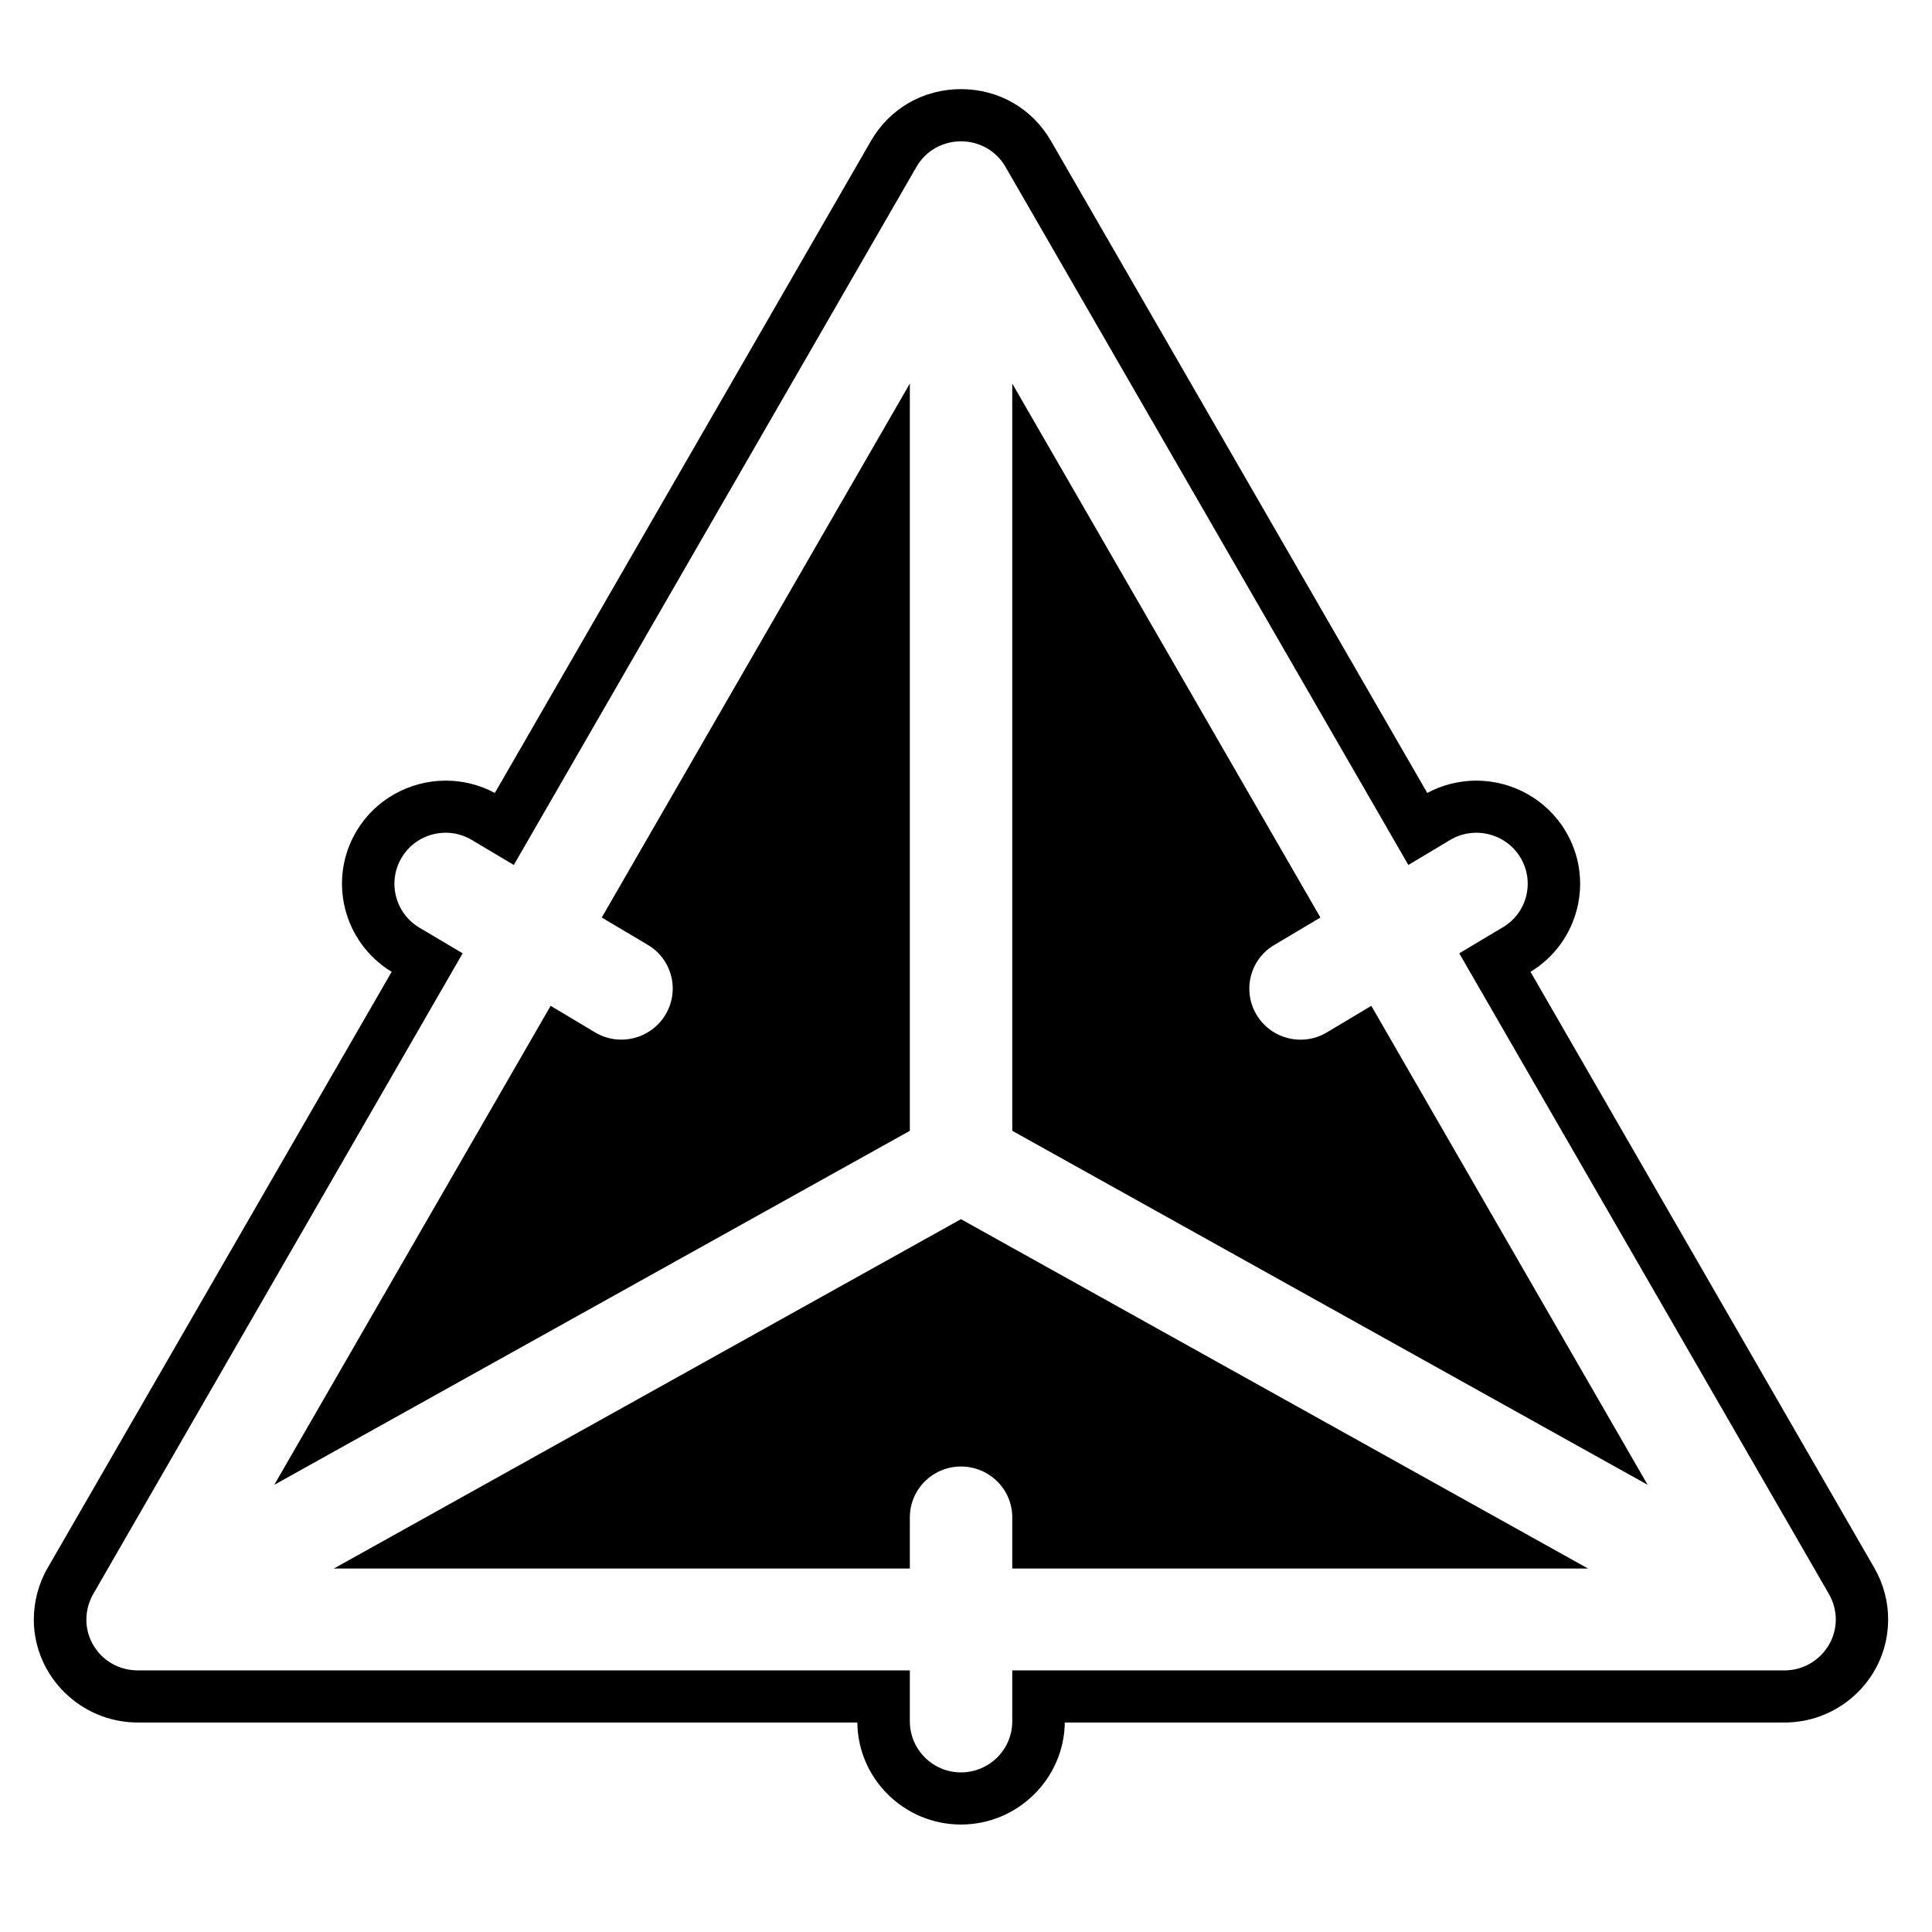 <svg xmlns="http://www.w3.org/2000/svg" xmlns:xlink="http://www.w3.org/1999/xlink" width="50" zoomAndPan="magnify" viewBox="0 0 37.5 37.5" height="50" preserveAspectRatio="xMidYMid meet" version="1.0"><defs><clipPath id="b2bedb6ee3"><path d="M 0.656 1.699 L 36.656 1.699 L 36.656 35.449 L 0.656 35.449 Z M 0.656 1.699 " clip-rule="nonzero"/></clipPath></defs><path fill="#000000" d="M 17.66 7.445 L 11.68 17.809 L 12.574 18.34 C 13.047 18.621 13.199 19.23 12.914 19.699 C 12.633 20.164 12.023 20.32 11.551 20.039 L 10.688 19.523 L 5.324 28.82 L 17.66 21.949 L 17.66 7.445 " fill-opacity="1" fill-rule="nonzero"/><path fill="#000000" d="M 6.48 30.445 L 17.66 30.445 L 17.66 29.453 C 17.66 28.906 18.105 28.465 18.652 28.465 C 19.203 28.465 19.648 28.906 19.648 29.453 L 19.648 30.445 L 30.824 30.445 L 18.652 23.664 L 6.48 30.445 " fill-opacity="1" fill-rule="nonzero"/><path fill="#000000" d="M 25.754 20.039 C 25.285 20.32 24.672 20.168 24.391 19.699 C 24.109 19.23 24.262 18.621 24.73 18.344 L 25.629 17.809 L 19.648 7.445 L 19.648 21.949 L 31.98 28.82 L 26.617 19.523 L 25.754 20.039 " fill-opacity="1" fill-rule="nonzero"/><g clip-path="url(#b2bedb6ee3)"><path fill="#000000" d="M 34.637 32.422 C 34.359 32.422 19.91 32.422 19.648 32.422 L 19.648 33.41 C 19.648 33.957 19.203 34.402 18.652 34.402 C 18.105 34.402 17.66 33.957 17.66 33.41 L 17.66 32.422 L 2.676 32.422 C 2.105 32.422 1.68 31.969 1.676 31.441 C 1.676 31.266 1.723 31.09 1.809 30.941 L 8.98 18.504 L 8.137 18.004 C 7.668 17.723 7.516 17.113 7.797 16.645 C 8.078 16.176 8.691 16.023 9.16 16.305 L 9.973 16.789 L 17.789 3.238 C 18.172 2.578 19.133 2.578 19.516 3.238 L 27.336 16.789 L 28.145 16.305 C 28.617 16.023 29.227 16.176 29.512 16.645 C 29.793 17.113 29.641 17.723 29.168 18 L 28.324 18.504 L 35.5 30.941 C 35.586 31.09 35.633 31.266 35.633 31.438 C 35.629 31.973 35.191 32.422 34.637 32.422 Z M 36.383 30.438 L 29.707 18.863 C 30.648 18.293 30.953 17.066 30.383 16.125 C 30.023 15.523 29.359 15.152 28.656 15.152 C 28.324 15.152 27.996 15.234 27.703 15.391 L 20.398 2.734 C 20.035 2.105 19.383 1.73 18.652 1.73 C 17.922 1.73 17.27 2.105 16.906 2.734 L 9.605 15.391 C 9.312 15.234 8.984 15.152 8.652 15.152 C 7.945 15.152 7.285 15.523 6.926 16.121 C 6.355 17.066 6.66 18.289 7.602 18.863 L 0.922 30.438 C 0.746 30.742 0.656 31.094 0.656 31.445 C 0.664 32.543 1.57 33.434 2.676 33.434 L 16.641 33.434 C 16.652 34.527 17.551 35.414 18.652 35.414 C 19.754 35.414 20.652 34.527 20.668 33.434 L 34.637 33.434 C 35.742 33.434 36.645 32.543 36.648 31.445 C 36.652 31.094 36.559 30.742 36.383 30.438 " fill-opacity="1" fill-rule="nonzero"/></g></svg>